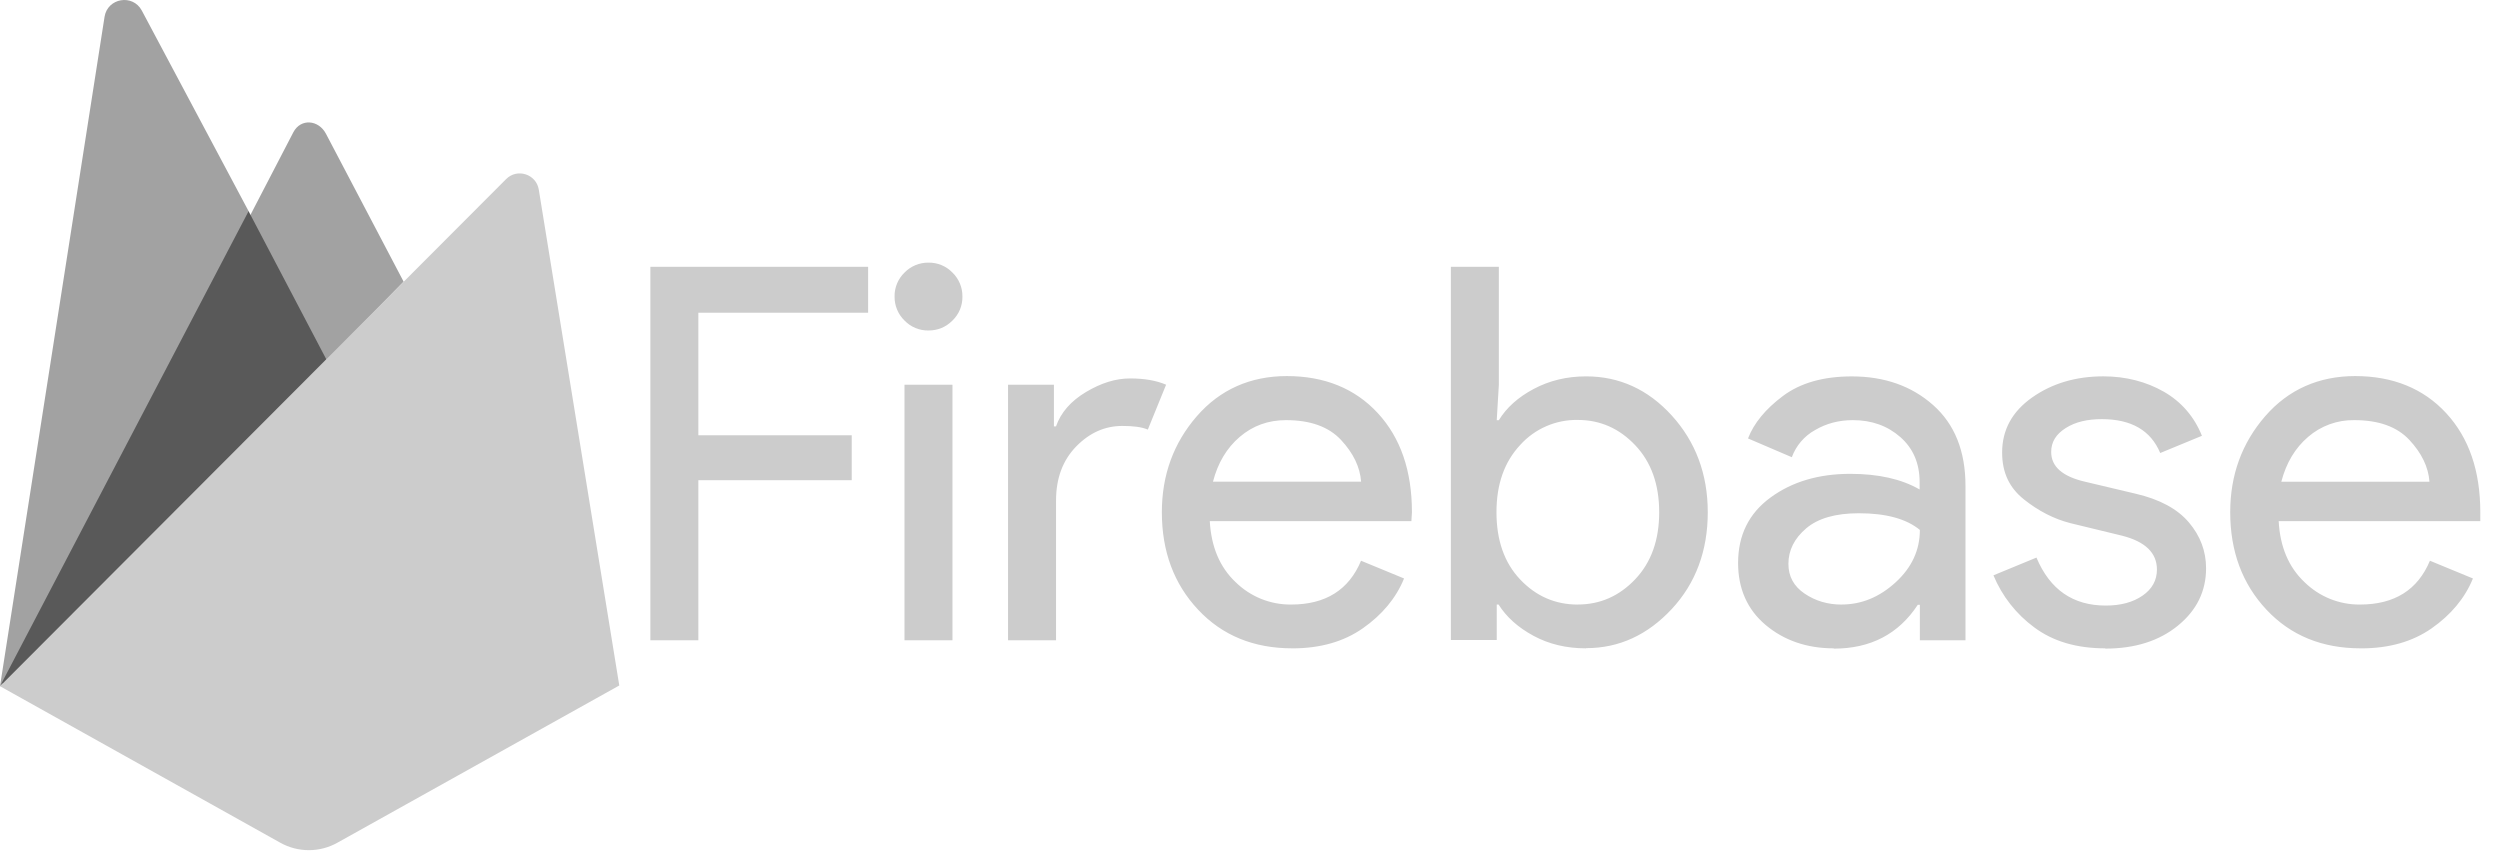 <svg width="93" height="32" viewBox="0 0 93 32" fill="none" xmlns="http://www.w3.org/2000/svg">
<path d="M0 25.527L0.192 25.259L9.248 8.074L9.267 7.892L5.275 0.393C4.94 -0.235 3.999 -0.076 3.889 0.627L0 25.527Z" fill="#A2A2A2"/>
<path d="M12.125 13.438L15.015 10.478L12.125 4.975C11.85 4.452 11.184 4.398 10.912 4.921L9.315 7.997L9.267 8.154L12.125 13.438Z" fill="#A2A2A2"/>
<path d="M9.247 7.857L0 25.527L0.087 25.44L0.402 25.312L11.991 13.766L12.138 13.366L9.247 7.857Z" fill="#595959"/>
<path d="M12.549 31.35L23.037 25.5L20.043 7.054C19.949 6.477 19.241 6.248 18.828 6.662L0 25.527L10.428 31.35C10.752 31.531 11.117 31.626 11.489 31.626C11.86 31.626 12.225 31.531 12.549 31.35Z" fill="#CCCCCC"/>
<path d="M25.979 23.818H24.194V9.926H32.294V11.633H25.979V16.193H31.684V17.863H25.979V23.818ZM35.432 11.924C35.186 12.17 34.889 12.294 34.54 12.294C34.374 12.297 34.209 12.266 34.055 12.202C33.902 12.138 33.763 12.044 33.648 11.924C33.529 11.809 33.434 11.67 33.371 11.516C33.307 11.363 33.276 11.198 33.278 11.032C33.275 10.866 33.306 10.701 33.37 10.548C33.434 10.394 33.528 10.255 33.648 10.14C33.764 10.021 33.902 9.927 34.056 9.863C34.209 9.8 34.374 9.768 34.54 9.77C34.706 9.767 34.871 9.799 35.024 9.862C35.178 9.926 35.316 10.021 35.432 10.14C35.551 10.256 35.645 10.395 35.709 10.548C35.773 10.701 35.804 10.866 35.802 11.032C35.805 11.198 35.773 11.363 35.71 11.517C35.646 11.67 35.551 11.809 35.432 11.924ZM35.432 23.818H33.647V14.311H35.432V23.818ZM39.285 23.818H37.499V14.311H39.206V15.863H39.283C39.463 15.346 39.836 14.919 40.399 14.583C40.962 14.247 41.499 14.078 42.039 14.078C42.579 14.078 43.016 14.156 43.379 14.311L42.699 15.981C42.466 15.881 42.149 15.845 41.749 15.845C41.102 15.845 40.529 16.1 40.032 16.611C39.535 17.122 39.285 17.791 39.285 18.619V23.818ZM48.073 24.118C46.637 24.118 45.47 23.64 44.571 22.682C43.672 21.724 43.221 20.516 43.221 19.054C43.221 17.67 43.657 16.48 44.521 15.484C45.385 14.488 46.521 13.99 47.868 13.99C49.268 13.99 50.406 14.45 51.254 15.368C52.102 16.286 52.524 17.515 52.524 19.055L52.504 19.385H45.004C45.056 20.342 45.376 21.099 45.964 21.655C46.237 21.923 46.56 22.135 46.914 22.278C47.269 22.421 47.648 22.493 48.031 22.489C49.311 22.489 50.178 21.946 50.631 20.859L52.231 21.519C51.931 22.256 51.409 22.874 50.698 23.372C49.987 23.87 49.113 24.119 48.078 24.119L48.073 24.118ZM50.633 17.918C50.593 17.375 50.345 16.858 49.886 16.366C49.427 15.874 48.744 15.629 47.839 15.629C47.179 15.629 46.607 15.836 46.122 16.249C45.637 16.662 45.304 17.219 45.122 17.919H50.622L50.633 17.918ZM58.996 24.118C58.271 24.118 57.621 23.963 57.046 23.652C56.471 23.341 56.04 22.954 55.746 22.488H55.679V23.808H53.972V9.926H55.757V14.311L55.679 15.631H55.757C56.042 15.165 56.472 14.777 57.057 14.467C57.642 14.157 58.283 14.001 59.007 14.001C60.237 14.001 61.307 14.486 62.189 15.456C63.071 16.426 63.529 17.629 63.529 19.056C63.529 20.483 63.083 21.696 62.189 22.656C61.295 23.616 60.236 24.111 59.007 24.111L58.996 24.118ZM58.696 22.488C59.524 22.488 60.236 22.174 60.83 21.548C61.424 20.922 61.722 20.09 61.722 19.055C61.722 18.02 61.424 17.189 60.83 16.562C60.236 15.935 59.523 15.622 58.696 15.622C58.293 15.614 57.892 15.693 57.523 15.854C57.153 16.014 56.822 16.252 56.552 16.552C55.964 17.182 55.669 18.007 55.669 19.055C55.669 20.103 55.963 20.937 56.552 21.558C57.141 22.179 57.855 22.49 58.696 22.49V22.488ZM68.209 24.118C67.209 24.118 66.356 23.818 65.677 23.245C64.998 22.672 64.657 21.893 64.657 20.945C64.657 19.91 65.057 19.099 65.86 18.51C66.663 17.921 67.652 17.627 68.83 17.627C69.878 17.627 70.738 17.821 71.41 18.209V17.937C71.41 17.237 71.17 16.679 70.692 16.259C70.214 15.839 69.625 15.629 68.926 15.629C68.408 15.629 67.939 15.752 67.519 15.999C67.119 16.221 66.813 16.579 66.656 17.008L65.026 16.31C65.246 15.74 65.679 15.214 66.326 14.73C66.973 14.246 67.826 14.002 68.886 14.002C70.102 14.002 71.111 14.358 71.913 15.069C72.715 15.78 73.116 16.783 73.116 18.076V23.819H71.419V22.499H71.341C70.629 23.585 69.588 24.129 68.217 24.129L68.209 24.118ZM68.509 22.488C69.246 22.488 69.916 22.213 70.517 21.663C71.118 21.113 71.419 20.463 71.419 19.713C70.915 19.299 70.159 19.093 69.149 19.093C68.282 19.093 67.629 19.281 67.189 19.656C66.749 20.031 66.529 20.471 66.529 20.976C66.529 21.442 66.729 21.81 67.131 22.082C67.533 22.354 67.991 22.49 68.509 22.49V22.488ZM78.309 24.118C77.249 24.118 76.372 23.858 75.679 23.342C75.004 22.847 74.477 22.176 74.156 21.402L75.756 20.742C76.26 21.942 77.121 22.527 78.336 22.527C78.892 22.527 79.348 22.404 79.704 22.157C80.06 21.91 80.238 21.587 80.238 21.187C80.238 20.567 79.805 20.147 78.938 19.927L77.018 19.461C76.41 19.306 75.834 19.011 75.291 18.578C74.748 18.145 74.479 17.581 74.479 16.833C74.479 15.993 74.851 15.31 75.595 14.786C76.339 14.262 77.222 14 78.245 14C79.085 14 79.845 14.2 80.495 14.572C81.145 14.944 81.627 15.5 81.912 16.212L80.36 16.852C80.01 16.012 79.286 15.592 78.187 15.592C77.657 15.592 77.21 15.692 76.847 15.922C76.484 16.152 76.304 16.439 76.304 16.814C76.304 17.357 76.724 17.726 77.564 17.92L79.446 18.366C80.338 18.573 80.998 18.929 81.426 19.433C81.854 19.937 82.066 20.507 82.066 21.14C82.066 21.994 81.716 22.705 81.018 23.274C80.32 23.843 79.42 24.128 78.321 24.128L78.309 24.118ZM87.816 24.118C86.38 24.118 85.212 23.64 84.314 22.682C83.416 21.724 82.964 20.516 82.964 19.054C82.964 17.67 83.4 16.48 84.264 15.484C85.128 14.488 86.264 13.99 87.611 13.99C89.011 13.99 90.149 14.45 90.997 15.368C91.845 16.286 92.267 17.515 92.267 19.055V19.385H84.767C84.817 20.342 85.139 21.099 85.727 21.655C86 21.923 86.322 22.135 86.677 22.278C87.031 22.421 87.411 22.493 87.793 22.489C89.073 22.489 89.94 21.946 90.393 20.859L91.993 21.519C91.693 22.256 91.171 22.874 90.46 23.372C89.749 23.87 88.875 24.119 87.84 24.119L87.816 24.118ZM90.376 17.918C90.336 17.375 90.088 16.858 89.629 16.366C89.17 15.874 88.487 15.629 87.582 15.629C86.953 15.618 86.341 15.839 85.865 16.25C85.38 16.664 85.047 17.22 84.865 17.92H90.365L90.376 17.918Z" fill="#CCCCCC"/>
</svg>
